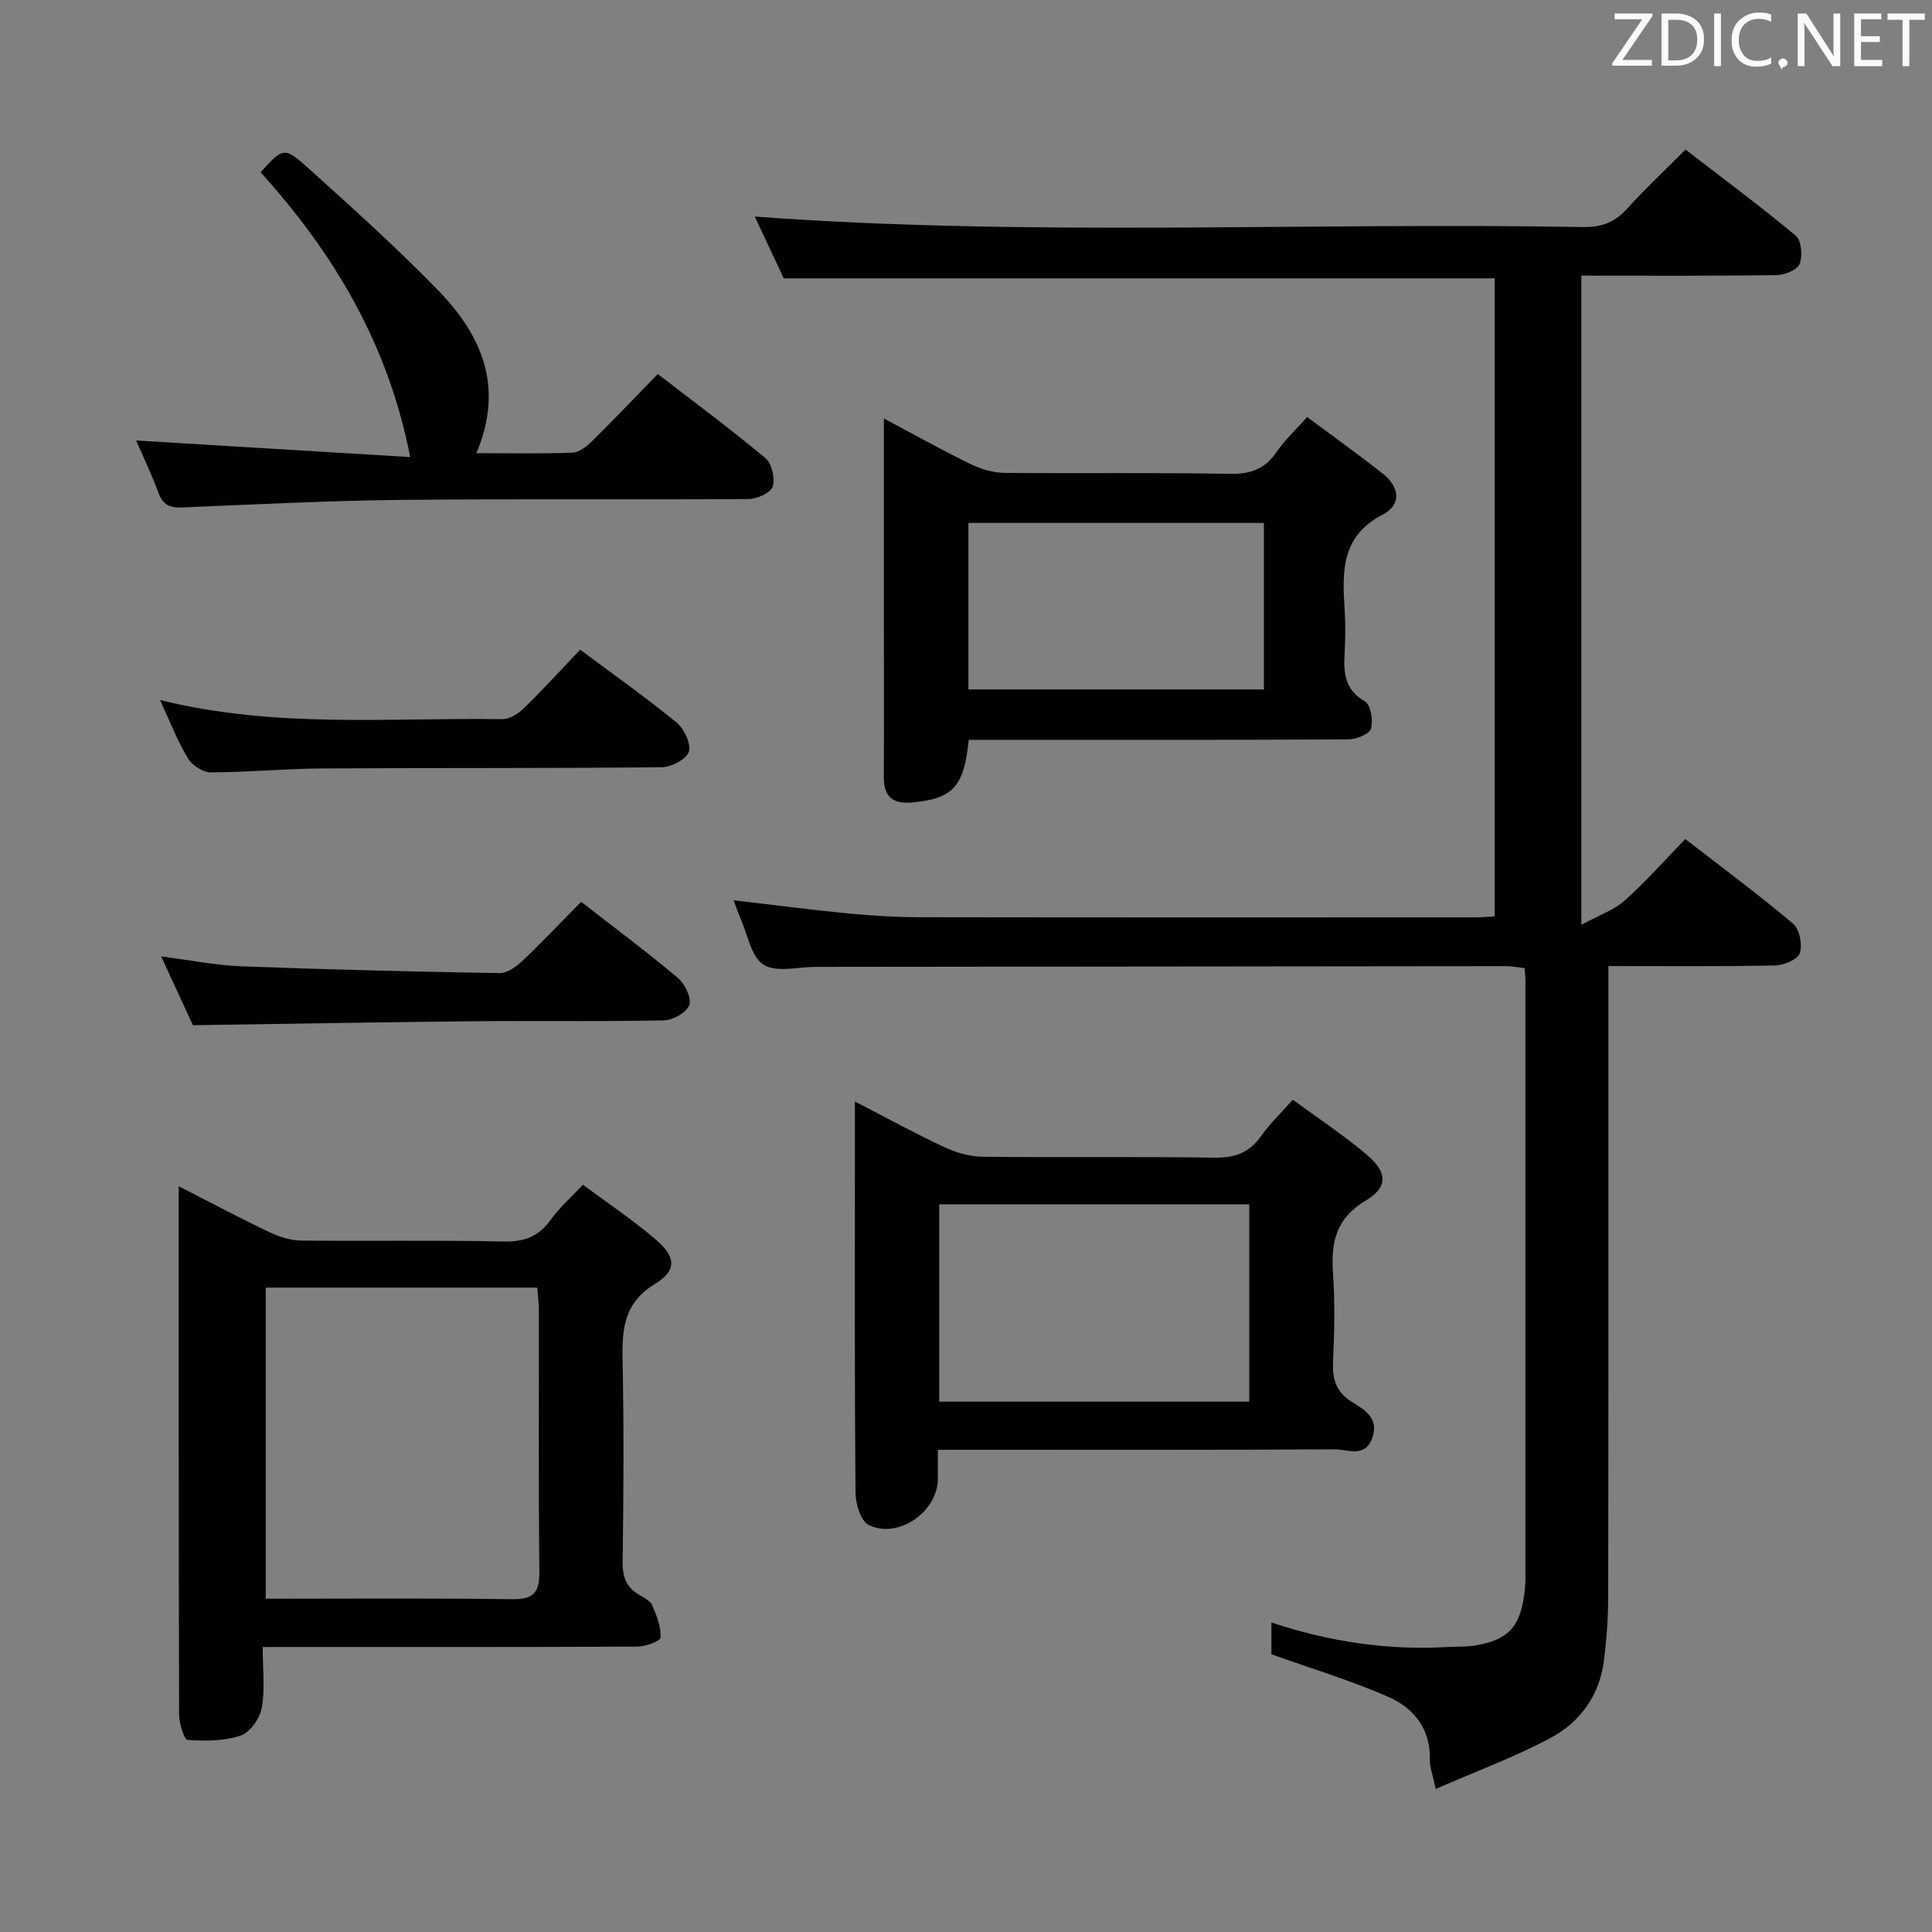 <svg enable-background="new 0 0 400 400" viewBox="0 0 400 400" xmlns="http://www.w3.org/2000/svg"><rect x="0" y="0" width="400" height="400" fill="#808080" stroke="none"/><path d="m327.4 191.48c3.68-2.01 6.74-3.05 8.97-5.03 4.33-3.86 8.18-8.24 12.55-12.74 7.75 6.01 15.22 11.53 22.3 17.51 1.35 1.14 1.98 4.35 1.41 6.12-.42 1.3-3.31 2.52-5.12 2.55-11.3.23-22.6.12-34.51.12v6.16c0 41.49.03 82.98-.04 124.46-.01 4.47-.34 8.97-.92 13.4-.93 7.09-4.97 12.56-11.01 15.79-7.38 3.95-15.32 6.87-23.78 10.57-.61-2.94-1.25-4.5-1.21-6.04.17-6.36-3.3-10.69-8.51-12.99-7.66-3.38-15.74-5.8-24.3-8.86 0-1.17 0-3.6 0-6.58 11.89 3.94 23.94 5.79 36.31 5.08 1.99-.11 4.02-.01 5.98-.34 6.69-1.15 9.09-3.7 10.05-10.43.19-1.31.26-2.66.26-3.98.01-40.99.01-81.98 0-122.96 0-.82-.09-1.64-.17-2.84-1.31-.15-2.56-.42-3.81-.42-47.65.04-95.3.1-142.96.15-3.68 0-8.18 1.22-10.81-.46-2.59-1.65-3.29-6.27-4.78-9.61-.52-1.17-.92-2.4-1.42-3.72 8.15.95 15.99 1.98 23.86 2.74 4.96.48 9.95.77 14.93.77 38.32.06 76.64.04 114.97.03 1.15 0 2.3-.12 3.82-.21 0-44.01 0-87.91 0-132.09-48.78 0-97.65 0-147.19 0-1.93-4.12-4.15-8.84-6-12.79 57.1 4.21 114.36 1.15 171.55 2.17 3.85.07 6.57-1.04 9.11-3.86 3.67-4.07 7.7-7.82 12.04-12.18 7.74 5.97 15.47 11.69 22.83 17.84 1.17.98 1.44 4.2.78 5.85-.5 1.25-3.12 2.29-4.82 2.31-13.32.18-26.63.1-40.36.1z" fill="#010100"/><path d="m54.39 341c0 4.72.51 8.78-.2 12.63-.4 2.17-2.42 5.04-4.36 5.7-3.41 1.15-7.34 1.16-10.99.9-.73-.05-1.75-3.43-1.76-5.28-.1-36.13-.08-72.25-.08-109.35 6.62 3.38 12.67 6.6 18.85 9.54 2.01.96 4.35 1.69 6.54 1.71 13.98.15 27.97-.11 41.95.19 4.28.09 7.23-1.08 9.69-4.52 1.72-2.4 4-4.4 6.65-7.24 5.12 3.81 10.33 7.29 15.06 11.33 4.19 3.57 4.47 6.42-.11 9.2-6.79 4.13-6.86 9.86-6.72 16.49.27 13.65.19 27.3 0 40.95-.04 3.19.72 5.42 3.52 6.98 1 .56 2.24 1.26 2.64 2.21.9 2.1 1.81 4.42 1.7 6.59-.04.74-3.13 1.88-4.83 1.88-23.81.12-47.62.08-71.42.08-1.82.01-3.63.01-6.13.01zm.63-74.41v64.41c17.42 0 34.23-.14 51.03.1 4.48.06 5.67-1.45 5.62-5.74-.2-17.97-.07-35.95-.1-53.93 0-1.58-.21-3.16-.33-4.84-19.04 0-37.49 0-56.22 0z" fill="#010100"/><path d="m194.17 300.17c0 2.48.01 4.28 0 6.07-.04 6.74-8.22 12.48-14.31 9.49-1.64-.81-2.72-4.36-2.74-6.66-.2-22.98-.12-45.96-.12-68.94 0-3.76 0-7.52 0-12.08 6.61 3.41 12.4 6.6 18.37 9.39 2.46 1.15 5.31 2.02 7.99 2.05 15.98.19 31.97-.06 47.96.19 4.23.07 7.29-.94 9.75-4.44 1.8-2.56 4.12-4.76 6.59-7.56 5.15 3.79 10.41 7.25 15.2 11.29 4.42 3.73 4.61 6.78-.12 9.61-6.12 3.66-7.2 8.55-6.76 14.92.42 6.13.3 12.33.01 18.47-.17 3.68.71 6.3 3.95 8.31 2.62 1.62 5.63 3.38 4.17 7.44-1.51 4.2-5.11 2.34-7.73 2.35-25.31.15-50.62.09-75.93.09-1.82.01-3.63.01-6.28.01zm.29-9.97h64.19c0-13.8 0-27.22 0-40.86-21.49 0-42.7 0-64.19 0z" fill="#010100"/><path d="m200.56 153.17c-.96 9.79-3.31 12.18-11.68 12.97-4.04.38-5.93-1.19-5.9-5.3.06-10 .02-20 .02-30 0-14.46 0-28.92 0-44.2 6.41 3.41 12.16 6.63 18.07 9.51 2.15 1.04 4.69 1.74 7.07 1.76 15.5.15 31-.09 46.5.19 4.27.08 7.25-.99 9.66-4.52 1.67-2.43 3.88-4.49 6.33-7.24 5.37 4 10.63 7.75 15.68 11.74 3.42 2.7 3.98 6.4-.07 8.49-8.49 4.37-8.36 11.64-7.86 19.38.2 3.15.18 6.34 0 9.5-.23 4.01.11 7.4 4.21 9.77 1.2.69 1.74 3.92 1.26 5.62-.32 1.12-2.98 2.23-4.61 2.24-24.33.14-48.66.1-73 .1-1.8-.01-3.59-.01-5.68-.01zm61.12-44.91c-20.56 0-40.76 0-61.18 0v34.48h61.18c0-11.5 0-22.73 0-34.48z" fill="#010100"/><path d="m28.19 91.2c18.88 1.14 37.52 2.27 56.74 3.43-4.64-23.67-15.95-42.32-30.97-58.96 4.62-5.11 4.85-5.36 9.85-.87 9.14 8.22 18.29 16.47 26.86 25.27 8.99 9.22 13.82 19.99 7.95 33.75 7.13 0 13.55.15 19.95-.11 1.4-.06 2.96-1.33 4.07-2.43 4.5-4.43 8.84-9.01 13.55-13.84 7.73 5.96 15.19 11.47 22.29 17.42 1.33 1.11 2.03 4.21 1.49 5.9-.42 1.29-3.24 2.55-5.01 2.56-23.97.17-47.95-.07-71.92.18-15.11.16-30.22.93-45.32 1.56-2.49.1-3.95-.47-4.88-2.95-1.43-3.89-3.23-7.63-4.65-10.91z" fill="#010100"/><path d="m33.13 144.93c24.03 5.95 47.54 3.61 70.9 3.96 1.53.02 3.37-1.21 4.56-2.38 3.92-3.83 7.61-7.89 11.53-12 7.03 5.25 13.69 9.94 19.96 15.09 1.58 1.29 3.06 4.44 2.53 6.06-.51 1.56-3.67 3.17-5.68 3.19-23.47.24-46.94.11-70.41.25-7.64.05-15.27.8-22.91.81-1.61 0-3.84-1.46-4.7-2.9-2.13-3.52-3.62-7.43-5.78-12.08z" fill="#010100"/><path d="m120.32 186.71c7.02 5.46 13.7 10.43 20.06 15.79 1.45 1.22 2.83 4.13 2.32 5.59-.53 1.52-3.37 3.13-5.23 3.17-13.15.27-26.32.05-39.48.18-19.11.19-38.22.53-58.05.82-1.85-4.02-4.05-8.78-6.57-14.24 6.03.77 11.34 1.85 16.68 2.05 17.78.67 35.57 1.1 53.36 1.4 1.54.03 3.37-1.23 4.6-2.39 4.1-3.88 7.99-8 12.31-12.37z" fill="#010100"/><g fill="#fafafb"><path d="m342.2 3.2-6.3 9.2h6.1v1.2h-8.2v-.5l6.2-9.1h-5.7v-1.2h7.8v.4z"/><path d="m344 13.7v-10.9h3.1c1.6 0 3 .5 4.1 1.4 1.1 1 1.6 2.2 1.6 3.9s-.5 3-1.6 4-2.5 1.5-4.2 1.5h-3zm1.4-9.6v8.4h1.6c1.4 0 2.5-.4 3.2-1.1.8-.8 1.2-1.8 1.2-3.2s-.4-2.4-1.2-3.1-1.8-1-3.1-1z"/><path d="m356.3 2.8v10.9h-1.4v-10.9z"/><path d="m366.6 13.2c-.8.4-1.8.6-3 .6-1.6 0-2.8-.5-3.7-1.5s-1.4-2.3-1.4-3.9c0-1.7.5-3.2 1.6-4.2s2.4-1.6 4-1.6c1 0 1.9.1 2.6.4v1.5c-.8-.4-1.6-.6-2.6-.6-1.2 0-2.2.4-3 1.2s-1.1 1.9-1.1 3.3c0 1.3.4 2.3 1.1 3.1s1.6 1.1 2.8 1.1c1.1 0 2-.2 2.8-.7v1.3z"/><path d="m368.2 13c0-.3.1-.5.3-.6.2-.2.4-.3.6-.3.3 0 .5.1.7.3s.3.4.3.6-.1.5-.3.6c-.2.2-.4.3-.7.3-.3 1-.5-.1-.6-.3-.2-.2-.3-.4-.3-.6z"/><path d="m381.1 13.7h-1.7l-5.5-8.4c-.2-.2-.3-.5-.4-.7 0 .2.1.8.1 1.5v7.6h-1.4v-10.9h1.8l5.3 8.3c.3.4.4.6.4.8 0-.3-.1-.8-.1-1.6v-7.5h1.4v10.9z"/><path d="m389.7 13.7h-5.8v-10.9h5.6v1.2h-4.2v3.5h3.9v1.2h-3.9v3.7h4.4z"/><path d="m398.4 4.1h-3.1v9.6h-1.4v-9.6h-3.1v-1.3h7.7v1.3z"/></g></svg>